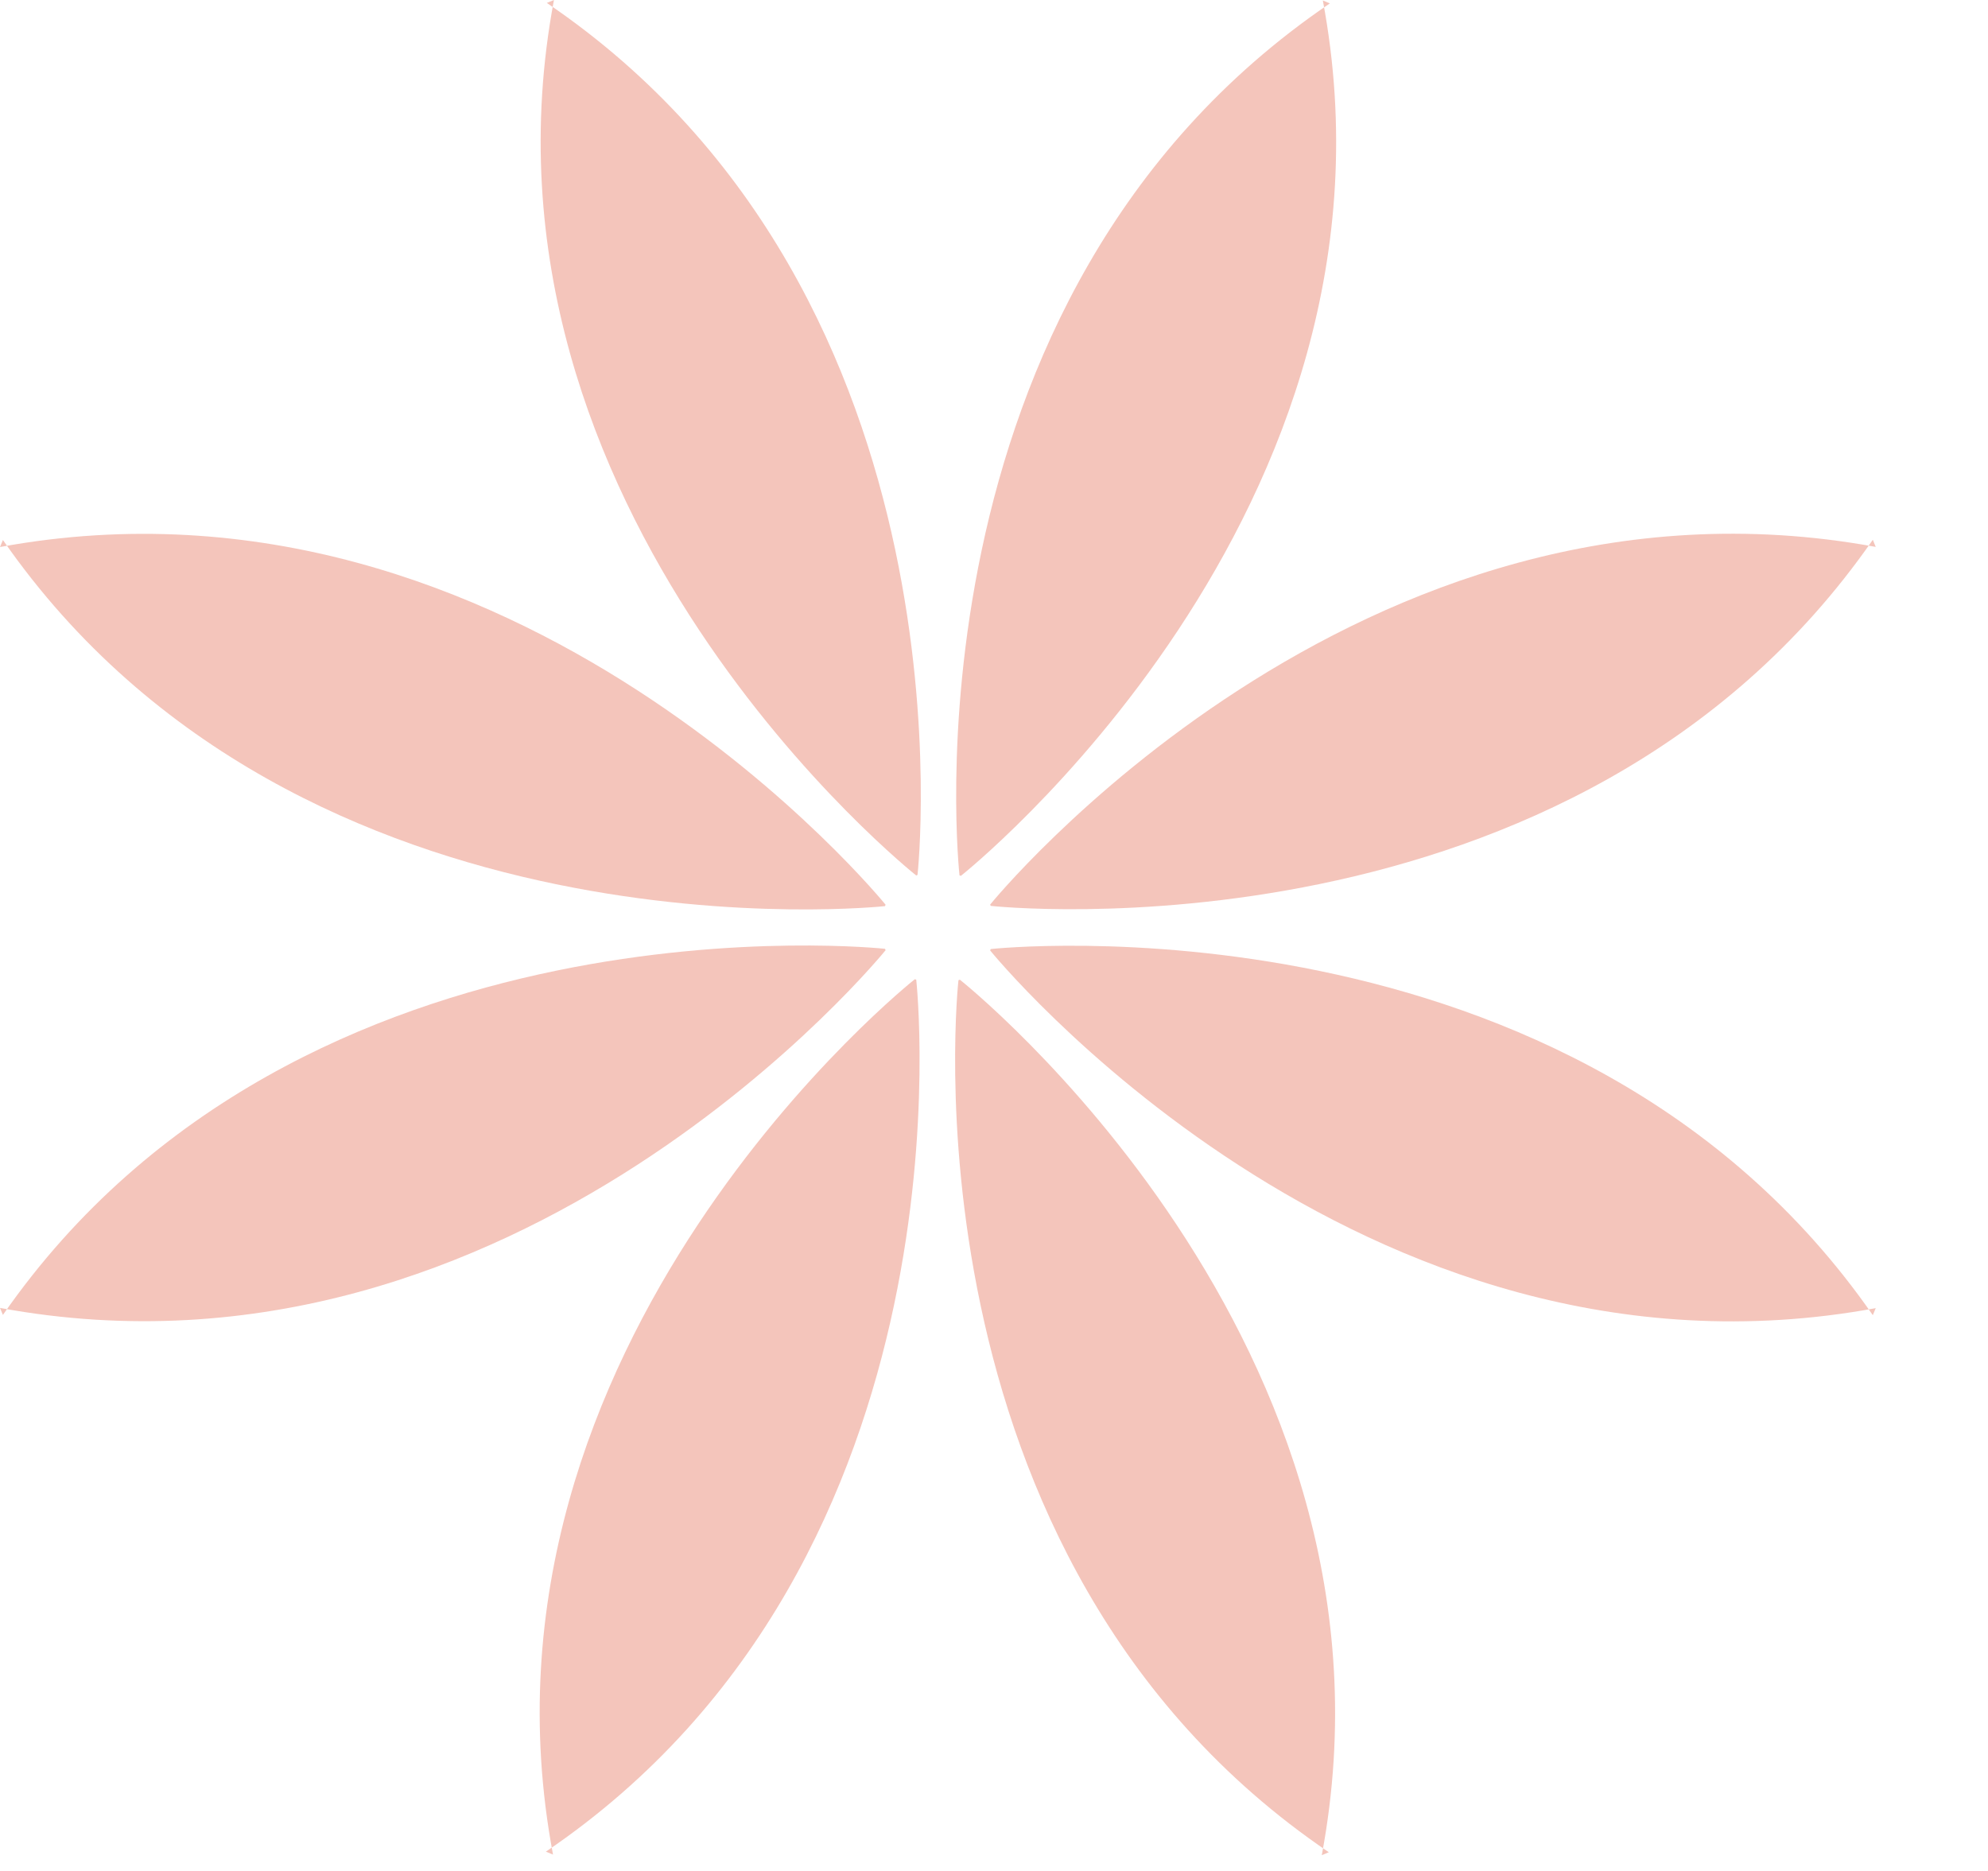 <svg width="17" height="16" viewBox="0 0 17 16" fill="none" xmlns="http://www.w3.org/2000/svg">
<path d="M1.53958e-05 4.678C4.432 3.863 7.573 7.737 7.573 7.737L7.568 7.749C7.568 7.749 2.576 8.292 0.025 4.618" fill="#F4C5BB"/>
<path d="M1.52638e-05 11.185C4.432 12.004 7.573 8.126 7.573 8.126L7.568 8.114C7.568 8.114 2.576 7.571 0.025 11.245" fill="#F4C5BB"/>
<path d="M16.04 11.187C11.608 12.004 8.467 8.128 8.467 8.128L8.472 8.116C8.472 8.116 13.464 7.573 16.015 11.247" fill="#F4C5BB"/>
<path d="M16.04 4.677C11.608 3.862 8.467 7.736 8.467 7.736L8.472 7.747C8.472 7.747 13.464 8.291 16.015 4.616" fill="#F4C5BB"/>
<path d="M4.676 0.025C8.393 2.547 7.846 7.482 7.846 7.482L7.835 7.487C7.835 7.487 3.913 4.381 4.737 2.94283e-05" fill="#F4C5BB"/>
<path d="M11.363 15.84C7.647 13.318 8.196 8.383 8.196 8.383L8.208 8.378C8.208 8.378 12.127 11.483 11.303 15.865" fill="#F4C5BB"/>
<path d="M11.312 0.004C12.136 4.385 8.217 7.49 8.217 7.49L8.205 7.486C8.205 7.486 7.656 2.551 11.372 0.029" fill="#F4C5BB"/>
<path d="M4.729 15.86C3.904 11.479 7.823 8.374 7.823 8.374L7.835 8.378C7.835 8.378 8.384 13.314 4.668 15.835" fill="#F4C5BB"/>
</svg>
